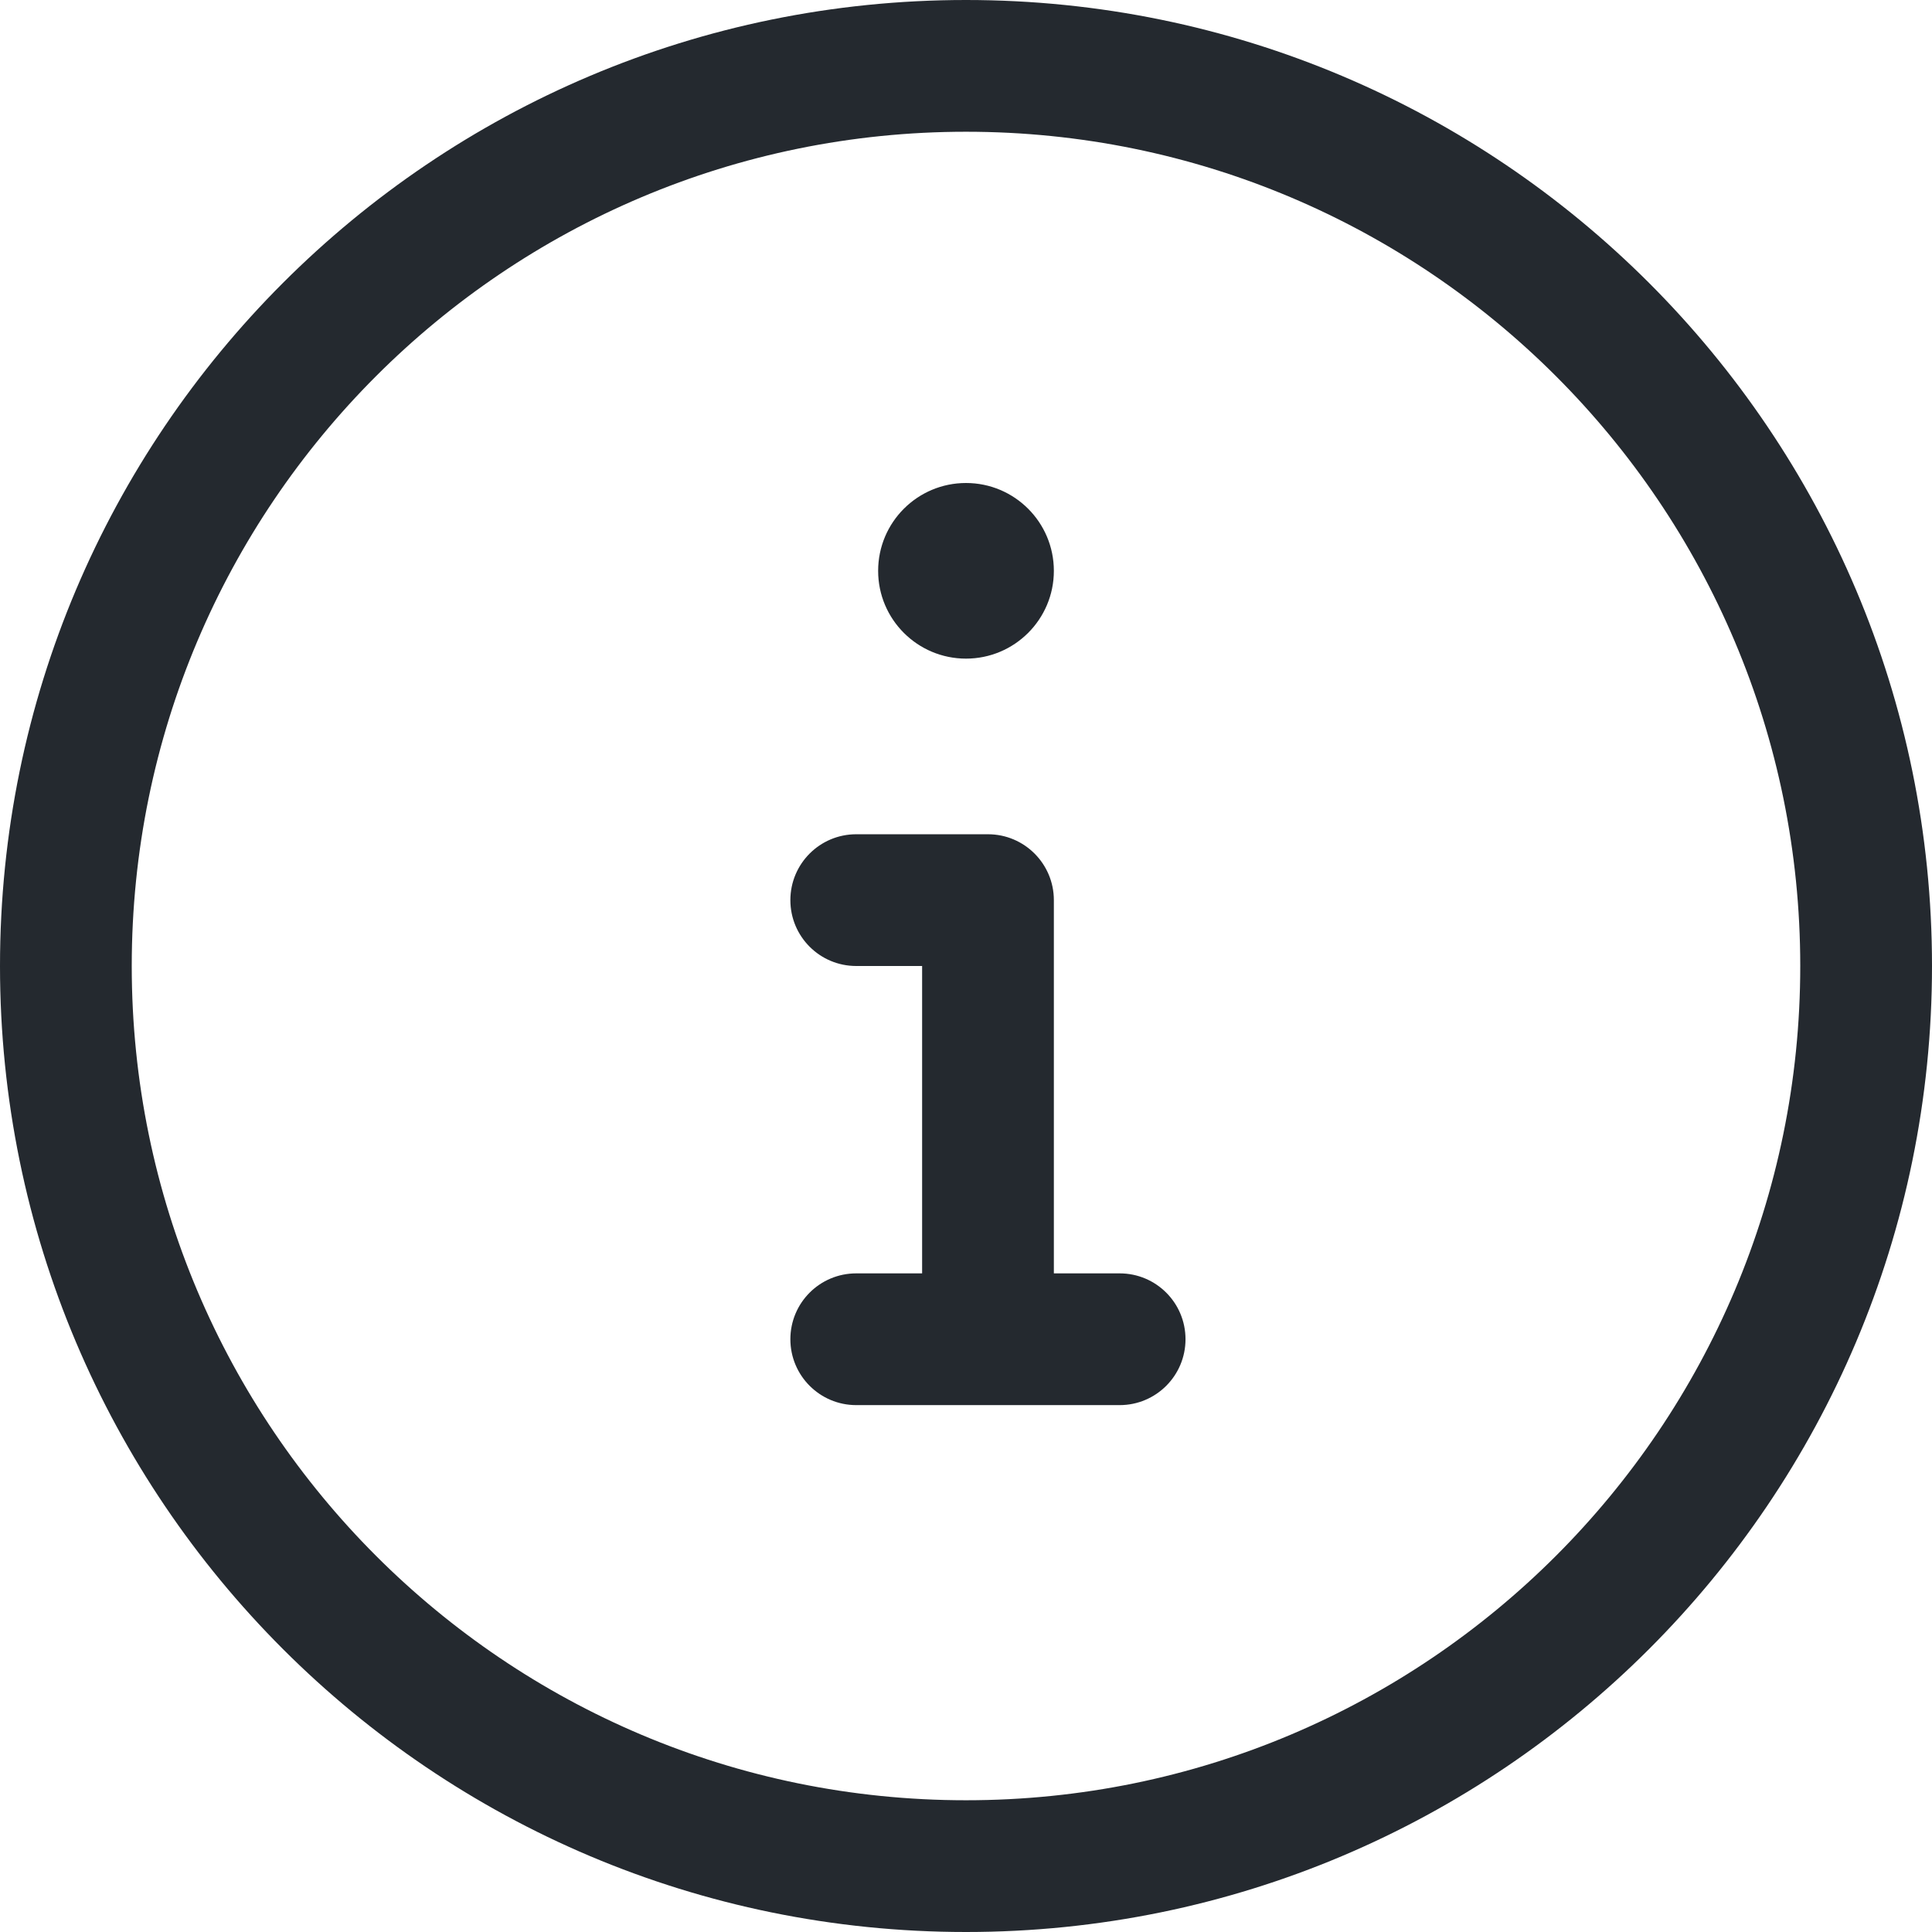 <svg width="21px" height="21px" viewBox="0 0 21 21" version="1.1" xmlns="http://www.w3.org/2000/svg"
>
    <g id="控件" stroke="none" stroke-width="1" fill="none" fill-rule="evenodd">
        <g id="Sidebar" transform="translate(-79, -764)" fill="#24292F" fill-rule="nonzero">
            <g id="Links" transform="translate(30, 764)">
                <path d="M59.5,0 C65.299,0 70,4.701 70,10.5 C70,16.299 65.299,21 59.5,21 C53.701,21 49,16.299 49,10.5 C49,4.701 53.701,0 59.5,0 Z M59.5,1.432 C54.492,1.432 50.432,5.492 50.432,10.5 C50.432,15.508 54.492,19.568 59.5,19.568 C64.508,19.568 68.568,15.508 68.568,10.5 C68.568,5.492 64.508,1.432 59.5,1.432 Z M59.739,9.068 C60.134,9.068 60.455,9.389 60.455,9.784 L60.455,13.841 L61.17,13.841 C61.566,13.841 61.886,14.161 61.886,14.557 C61.886,14.952 61.566,15.273 61.17,15.273 L58.307,15.273 C57.911,15.273 57.591,14.952 57.591,14.557 C57.591,14.161 57.911,13.841 58.307,13.841 L59.023,13.841 L59.023,10.5 L58.307,10.5 C57.911,10.5 57.591,10.18 57.591,9.784 C57.591,9.389 57.911,9.068 58.307,9.068 L59.739,9.068 Z M59.5,5.25 C60.027,5.25 60.455,5.677 60.455,6.205 C60.455,6.732 60.027,7.159 59.5,7.159 C58.973,7.159 58.545,6.732 58.545,6.205 C58.545,5.677 58.973,5.25 59.5,5.25 Z"
                      id="Info"></path>
            </g>
        </g>
    </g>
</svg>